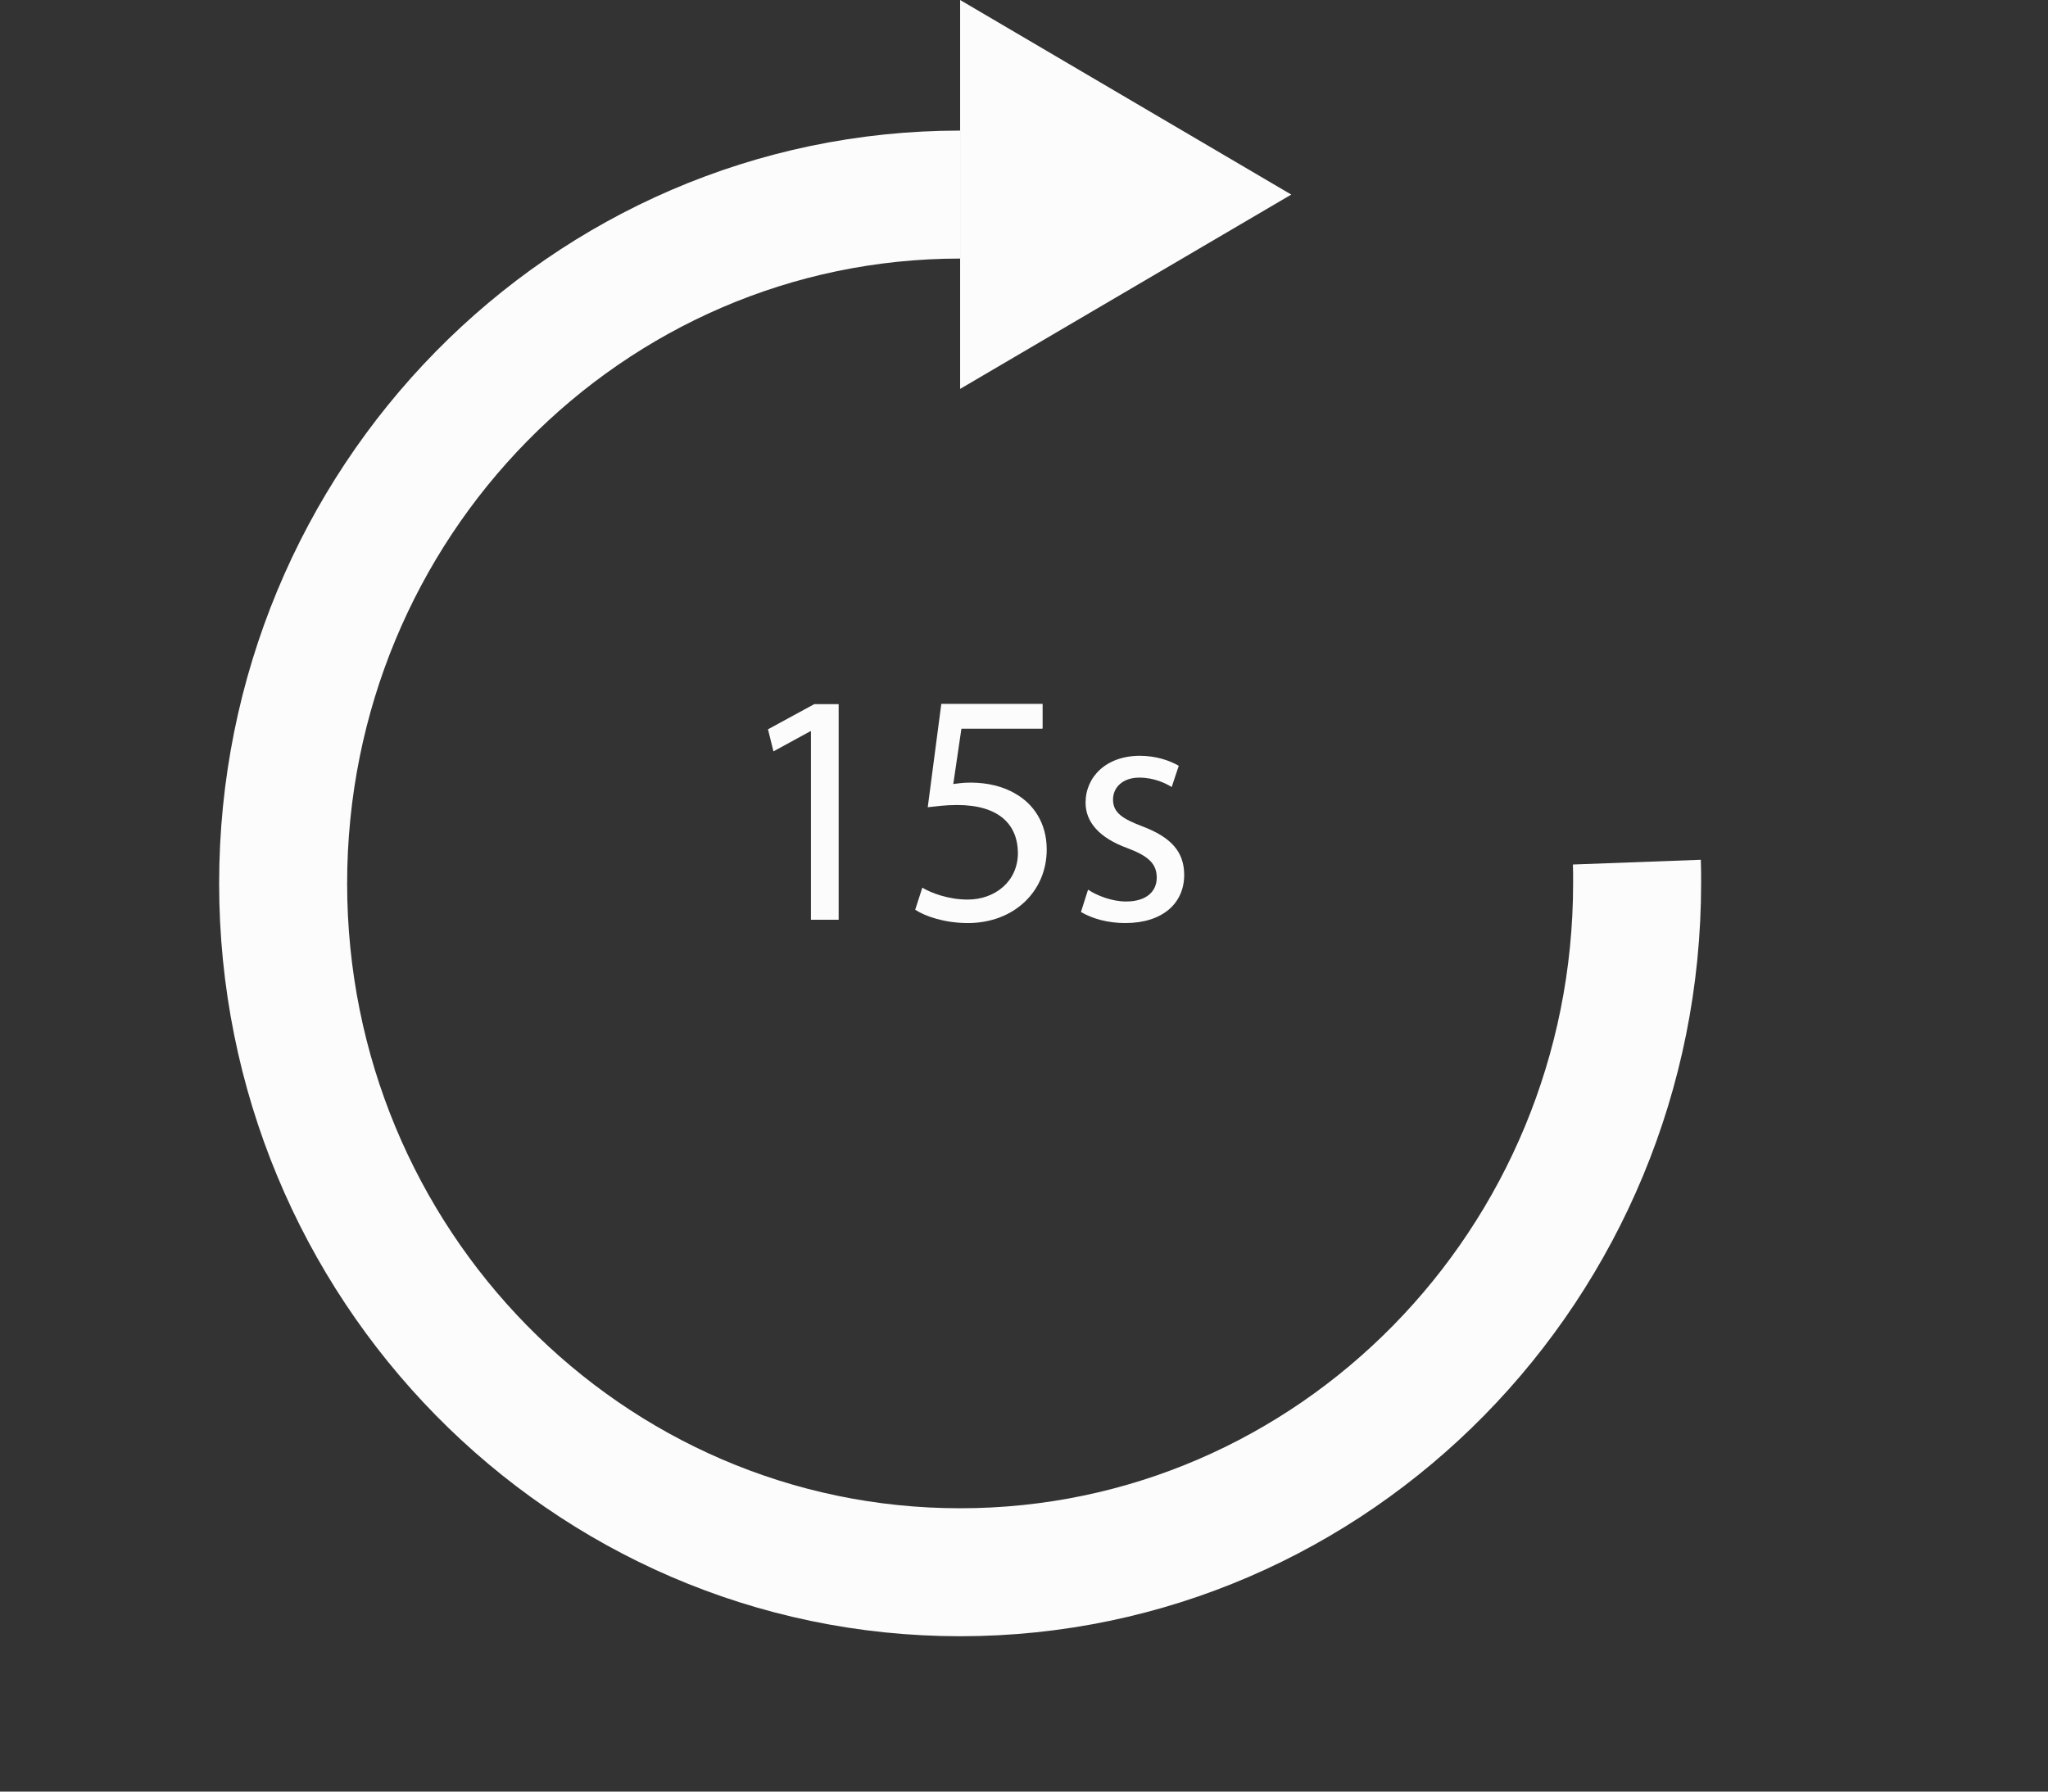 <svg width="32" height="28" viewBox="0 0 32 28" fill="none" xmlns="http://www.w3.org/2000/svg">
<rect x="0" y="0" width="32" height="28" fill="#333333" stroke="none"/>
<path d="M15.002 3.041C9.161 3.041 4.424 7.862 4.424 13.807C4.424 19.751 9.161 24.572 15.002 24.572C20.843 24.572 25.58 19.747 25.58 13.802C25.58 13.69 25.58 13.582 25.576 13.474" stroke="#FCFCFC" stroke-width="2" stroke-miterlimit="10"/>
<path d="M20.176 3.041L15.002 6.078V0L20.176 3.041Z" fill="#FCFCFC"/>
<path d="M12.671 11.428H12.662L12.085 11.743L12 11.398L12.722 11.005H13.104V14.374H12.671V11.432V11.428Z" fill="#FCFCFC"/>
<path d="M16.283 11.389H15.022L14.895 12.253C14.971 12.244 15.043 12.231 15.166 12.231C15.421 12.231 15.676 12.287 15.88 12.413C16.139 12.564 16.355 12.853 16.355 13.277C16.355 13.933 15.841 14.426 15.124 14.426C14.763 14.426 14.458 14.322 14.3 14.218L14.411 13.873C14.547 13.955 14.818 14.059 15.12 14.059C15.544 14.059 15.905 13.778 15.905 13.329C15.901 12.892 15.616 12.581 14.954 12.581C14.767 12.581 14.619 12.603 14.496 12.616L14.708 11H16.291V11.384L16.283 11.389Z" fill="#FCFCFC"/>
<path d="M17.005 13.907C17.136 13.994 17.369 14.089 17.595 14.089C17.921 14.089 18.074 13.925 18.074 13.717C18.074 13.501 17.947 13.38 17.616 13.255C17.174 13.095 16.962 12.845 16.962 12.546C16.962 12.14 17.285 11.812 17.811 11.812C18.061 11.812 18.278 11.886 18.418 11.968L18.308 12.3C18.21 12.24 18.032 12.153 17.802 12.153C17.539 12.153 17.391 12.309 17.391 12.495C17.391 12.702 17.539 12.797 17.858 12.918C18.286 13.082 18.503 13.303 18.503 13.674C18.503 14.115 18.168 14.426 17.582 14.426C17.31 14.426 17.064 14.357 16.89 14.253L17 13.907H17.005Z" fill="#FCFCFC"/>
</svg>
